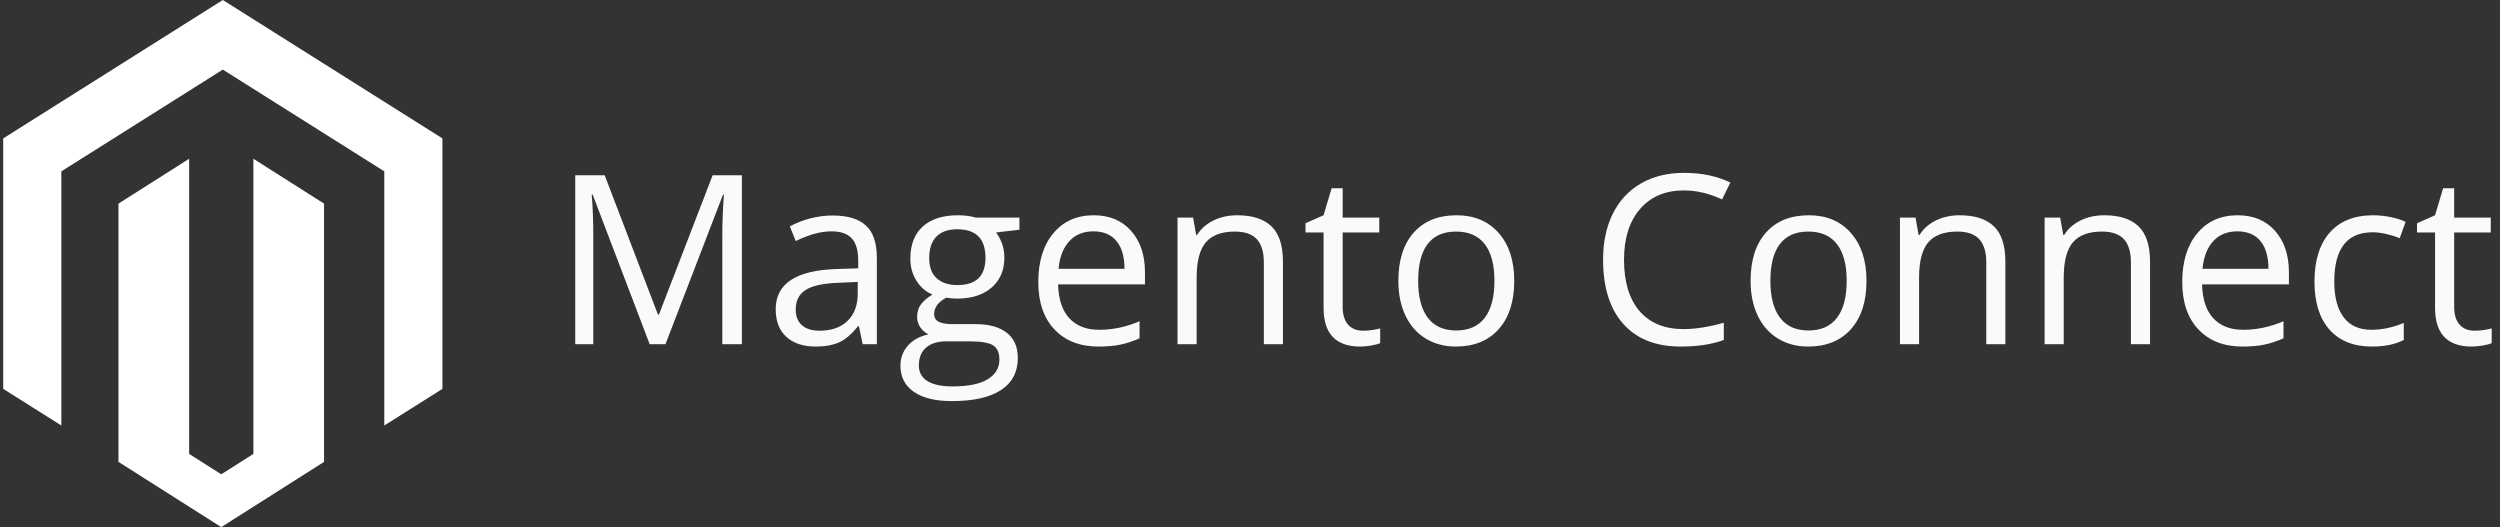 <?xml version="1.0" encoding="UTF-8" standalone="no"?>
<svg width="166px" height="35px" viewBox="0 0 166 35" version="1.1" xmlns="http://www.w3.org/2000/svg" xmlns:xlink="http://www.w3.org/1999/xlink">
    <rect x="0" y="0" width="166" height="35" fill="#333333" stroke="none"/>
    <defs></defs>
    <g id="Page-2" stroke="none" stroke-width="1" fill="none" fill-rule="evenodd">
        <g id="Desktop-HD-Copy-4" transform="translate(-80, -19)">
            <g id="magento-logo" transform="translate(80, 19)">
                <path d="M12.559,30.139 L14.692,31.493 L16.825,30.139 L16.825,10.542 L21.517,13.52 L21.517,30.668 L14.692,35 L7.866,30.668 L7.866,13.52 L12.559,10.542 L12.559,30.139 L12.559,30.139 Z M25.517,28.253 L25.517,11.378 L14.795,4.621 L4.073,11.378 L4.073,28.253 L0.213,25.82 L0.213,9.19 L14.795,0 L29.377,9.19 L29.377,25.82 L25.517,28.253 L25.517,28.253 Z" id="magento-mark" fill="#FFFFFF"></path>
                <path d="M43.139,22.857 L39.35,12.913 L39.288,12.913 C39.36,13.701 39.395,14.637 39.395,15.721 L39.395,22.857 L38.196,22.857 L38.196,11.639 L40.152,11.639 L43.69,20.893 L43.751,20.893 L47.319,11.639 L49.26,11.639 L49.26,22.857 L47.961,22.857 L47.961,15.629 C47.961,14.8 47.997,13.9 48.068,12.928 L48.007,12.928 L44.186,22.857 L43.139,22.857 Z M57.283,22.857 L57.031,21.66 L56.97,21.66 C56.552,22.187 56.135,22.544 55.72,22.731 C55.305,22.917 54.787,23.011 54.165,23.011 C53.335,23.011 52.684,22.796 52.213,22.366 C51.742,21.936 51.506,21.325 51.506,20.532 C51.506,18.834 52.859,17.944 55.564,17.862 L56.985,17.816 L56.985,17.294 C56.985,16.634 56.843,16.147 56.561,15.833 C56.278,15.518 55.826,15.361 55.204,15.361 C54.507,15.361 53.717,15.575 52.836,16.005 L52.446,15.031 C52.859,14.806 53.311,14.629 53.802,14.501 C54.294,14.373 54.787,14.309 55.281,14.309 C56.279,14.309 57.019,14.532 57.501,14.977 C57.982,15.422 58.223,16.136 58.223,17.118 L58.223,22.857 L57.283,22.857 Z M54.417,21.959 C55.207,21.959 55.827,21.742 56.278,21.307 C56.729,20.872 56.954,20.264 56.954,19.481 L56.954,18.721 L55.686,18.775 C54.677,18.811 53.95,18.968 53.504,19.247 C53.059,19.526 52.836,19.959 52.836,20.548 C52.836,21.008 52.975,21.358 53.252,21.599 C53.53,21.839 53.918,21.959 54.417,21.959 L54.417,21.959 Z M67.69,14.448 L67.69,15.253 L66.139,15.437 C66.281,15.616 66.409,15.85 66.521,16.139 C66.633,16.428 66.689,16.755 66.689,17.118 C66.689,17.941 66.409,18.599 65.848,19.09 C65.288,19.581 64.519,19.826 63.541,19.826 C63.291,19.826 63.057,19.806 62.838,19.765 C62.298,20.051 62.028,20.412 62.028,20.847 C62.028,21.077 62.122,21.247 62.311,21.357 C62.499,21.467 62.822,21.522 63.281,21.522 L64.763,21.522 C65.67,21.522 66.367,21.714 66.853,22.098 C67.34,22.481 67.583,23.039 67.583,23.77 C67.583,24.701 67.211,25.411 66.467,25.899 C65.723,26.388 64.638,26.632 63.212,26.632 C62.117,26.632 61.273,26.428 60.679,26.018 C60.086,25.609 59.789,25.031 59.789,24.284 C59.789,23.773 59.952,23.33 60.278,22.957 C60.604,22.583 61.063,22.33 61.653,22.197 C61.439,22.1 61.26,21.949 61.115,21.745 C60.97,21.54 60.897,21.302 60.897,21.031 C60.897,20.724 60.978,20.455 61.141,20.225 C61.304,19.995 61.562,19.773 61.913,19.558 C61.48,19.379 61.127,19.074 60.855,18.645 C60.582,18.215 60.446,17.724 60.446,17.171 C60.446,16.251 60.721,15.541 61.271,15.042 C61.822,14.543 62.601,14.294 63.609,14.294 C64.048,14.294 64.442,14.345 64.794,14.448 L67.69,14.448 Z M61.012,24.269 C61.012,24.724 61.203,25.07 61.585,25.305 C61.967,25.54 62.514,25.658 63.227,25.658 C64.292,25.658 65.08,25.498 65.592,25.178 C66.104,24.859 66.36,24.425 66.36,23.878 C66.36,23.422 66.22,23.107 65.94,22.93 C65.66,22.754 65.133,22.665 64.358,22.665 L62.838,22.665 C62.262,22.665 61.814,22.803 61.493,23.08 C61.172,23.356 61.012,23.752 61.012,24.269 L61.012,24.269 Z M61.699,17.141 C61.699,17.729 61.865,18.174 62.196,18.476 C62.527,18.778 62.988,18.929 63.579,18.929 C64.817,18.929 65.436,18.325 65.436,17.118 C65.436,15.854 64.809,15.223 63.556,15.223 C62.96,15.223 62.502,15.384 62.181,15.706 C61.86,16.028 61.699,16.506 61.699,17.141 L61.699,17.141 Z M72.947,23.011 C71.709,23.011 70.732,22.632 70.016,21.875 C69.301,21.118 68.943,20.067 68.943,18.721 C68.943,17.366 69.275,16.289 69.94,15.491 C70.605,14.693 71.497,14.294 72.618,14.294 C73.668,14.294 74.498,14.641 75.109,15.334 C75.72,16.027 76.026,16.941 76.026,18.077 L76.026,18.883 L70.257,18.883 C70.283,19.87 70.531,20.619 71.002,21.131 C71.473,21.642 72.137,21.898 72.993,21.898 C73.894,21.898 74.786,21.709 75.667,21.33 L75.667,22.466 C75.219,22.66 74.795,22.8 74.395,22.884 C73.995,22.968 73.512,23.011 72.947,23.011 L72.947,23.011 Z M72.603,15.361 C71.93,15.361 71.394,15.581 70.994,16.021 C70.595,16.46 70.359,17.069 70.288,17.847 L74.666,17.847 C74.666,17.044 74.488,16.428 74.131,16.001 C73.774,15.574 73.265,15.361 72.603,15.361 L72.603,15.361 Z M83.919,22.857 L83.919,17.417 C83.919,16.732 83.764,16.22 83.453,15.882 C83.142,15.545 82.656,15.376 81.994,15.376 C81.117,15.376 80.476,15.614 80.068,16.09 C79.661,16.565 79.457,17.35 79.457,18.445 L79.457,22.857 L78.188,22.857 L78.188,14.448 L79.22,14.448 L79.426,15.598 L79.487,15.598 C79.747,15.184 80.111,14.863 80.58,14.636 C81.049,14.408 81.571,14.294 82.146,14.294 C83.155,14.294 83.914,14.538 84.423,15.027 C84.933,15.515 85.187,16.297 85.187,17.371 L85.187,22.857 L83.919,22.857 Z M90.498,21.959 C90.722,21.959 90.939,21.943 91.147,21.91 C91.356,21.876 91.522,21.842 91.644,21.806 L91.644,22.78 C91.507,22.847 91.304,22.902 91.037,22.945 C90.769,22.989 90.528,23.011 90.315,23.011 C88.695,23.011 87.885,22.154 87.885,20.44 L87.885,15.437 L86.685,15.437 L86.685,14.824 L87.885,14.294 L88.42,12.499 L89.153,12.499 L89.153,14.448 L91.583,14.448 L91.583,15.437 L89.153,15.437 L89.153,20.386 C89.153,20.893 89.273,21.282 89.512,21.553 C89.752,21.824 90.08,21.959 90.498,21.959 L90.498,21.959 Z M100.546,18.645 C100.546,20.016 100.202,21.086 99.514,21.856 C98.827,22.626 97.877,23.011 96.664,23.011 C95.915,23.011 95.251,22.834 94.67,22.481 C94.089,22.128 93.641,21.622 93.325,20.962 C93.009,20.302 92.851,19.53 92.851,18.645 C92.851,17.274 93.193,16.206 93.875,15.441 C94.558,14.676 95.505,14.294 96.718,14.294 C97.889,14.294 98.82,14.685 99.51,15.468 C100.201,16.251 100.546,17.31 100.546,18.645 L100.546,18.645 Z M94.166,18.645 C94.166,19.719 94.38,20.537 94.807,21.1 C95.235,21.663 95.864,21.944 96.695,21.944 C97.525,21.944 98.155,21.664 98.586,21.104 C99.016,20.544 99.231,19.724 99.231,18.645 C99.231,17.576 99.016,16.764 98.586,16.208 C98.155,15.653 97.52,15.376 96.679,15.376 C95.849,15.376 95.223,15.65 94.8,16.197 C94.377,16.744 94.166,17.56 94.166,18.645 L94.166,18.645 Z M111.808,12.644 C110.581,12.644 109.612,13.055 108.901,13.876 C108.19,14.697 107.835,15.821 107.835,17.248 C107.835,18.716 108.178,19.851 108.863,20.651 C109.548,21.452 110.525,21.852 111.793,21.852 C112.573,21.852 113.461,21.711 114.46,21.43 L114.46,22.573 C113.686,22.865 112.73,23.011 111.595,23.011 C109.949,23.011 108.68,22.509 107.786,21.507 C106.892,20.504 106.445,19.079 106.445,17.233 C106.445,16.077 106.66,15.064 107.09,14.194 C107.521,13.325 108.142,12.655 108.955,12.184 C109.767,11.713 110.723,11.478 111.824,11.478 C112.995,11.478 114.019,11.693 114.895,12.123 L114.345,13.243 C113.5,12.844 112.654,12.644 111.808,12.644 L111.808,12.644 Z M123.935,18.645 C123.935,20.016 123.591,21.086 122.903,21.856 C122.215,22.626 121.265,23.011 120.053,23.011 C119.304,23.011 118.639,22.834 118.059,22.481 C117.478,22.128 117.03,21.622 116.714,20.962 C116.398,20.302 116.24,19.53 116.24,18.645 C116.24,17.274 116.581,16.206 117.264,15.441 C117.947,14.676 118.894,14.294 120.107,14.294 C121.278,14.294 122.209,14.685 122.899,15.468 C123.59,16.251 123.935,17.31 123.935,18.645 L123.935,18.645 Z M117.554,18.645 C117.554,19.719 117.768,20.537 118.196,21.1 C118.624,21.663 119.253,21.944 120.084,21.944 C120.914,21.944 121.544,21.664 121.975,21.104 C122.405,20.544 122.62,19.724 122.62,18.645 C122.62,17.576 122.405,16.764 121.975,16.208 C121.544,15.653 120.909,15.376 120.068,15.376 C119.238,15.376 118.611,15.65 118.189,16.197 C117.766,16.744 117.554,17.56 117.554,18.645 L117.554,18.645 Z M131.889,22.857 L131.889,17.417 C131.889,16.732 131.733,16.22 131.423,15.882 C131.112,15.545 130.626,15.376 129.963,15.376 C129.087,15.376 128.445,15.614 128.038,16.09 C127.63,16.565 127.427,17.35 127.427,18.445 L127.427,22.857 L126.158,22.857 L126.158,14.448 L127.19,14.448 L127.396,15.598 L127.457,15.598 C127.717,15.184 128.081,14.863 128.55,14.636 C129.018,14.408 129.541,14.294 130.116,14.294 C131.125,14.294 131.884,14.538 132.393,15.027 C132.903,15.515 133.157,16.297 133.157,17.371 L133.157,22.857 L131.889,22.857 Z M141.493,22.857 L141.493,17.417 C141.493,16.732 141.338,16.22 141.027,15.882 C140.717,15.545 140.23,15.376 139.568,15.376 C138.692,15.376 138.05,15.614 137.642,16.09 C137.235,16.565 137.031,17.35 137.031,18.445 L137.031,22.857 L135.763,22.857 L135.763,14.448 L136.794,14.448 L137.001,15.598 L137.062,15.598 C137.322,15.184 137.686,14.863 138.154,14.636 C138.623,14.408 139.145,14.294 139.721,14.294 C140.729,14.294 141.488,14.538 141.998,15.027 C142.507,15.515 142.762,16.297 142.762,17.371 L142.762,22.857 L141.493,22.857 Z M148.905,23.011 C147.667,23.011 146.691,22.632 145.975,21.875 C145.259,21.118 144.901,20.067 144.901,18.721 C144.901,17.366 145.234,16.289 145.898,15.491 C146.563,14.693 147.456,14.294 148.577,14.294 C149.626,14.294 150.456,14.641 151.068,15.334 C151.679,16.027 151.984,16.941 151.984,18.077 L151.984,18.883 L146.216,18.883 C146.241,19.87 146.489,20.619 146.961,21.131 C147.432,21.642 148.095,21.898 148.951,21.898 C149.853,21.898 150.744,21.709 151.625,21.33 L151.625,22.466 C151.177,22.66 150.753,22.8 150.353,22.884 C149.953,22.968 149.471,23.011 148.905,23.011 L148.905,23.011 Z M148.561,15.361 C147.889,15.361 147.353,15.581 146.953,16.021 C146.553,16.46 146.317,17.069 146.246,17.847 L150.624,17.847 C150.624,17.044 150.446,16.428 150.09,16.001 C149.733,15.574 149.224,15.361 148.561,15.361 L148.561,15.361 Z M157.494,23.011 C156.281,23.011 155.343,22.636 154.678,21.887 C154.013,21.137 153.681,20.077 153.681,18.706 C153.681,17.299 154.018,16.212 154.693,15.445 C155.368,14.678 156.33,14.294 157.578,14.294 C157.98,14.294 158.382,14.338 158.785,14.425 C159.187,14.511 159.503,14.614 159.732,14.731 L159.343,15.813 C159.063,15.701 158.757,15.607 158.426,15.533 C158.095,15.459 157.802,15.422 157.547,15.422 C155.846,15.422 154.995,16.512 154.995,18.691 C154.995,19.724 155.203,20.517 155.618,21.069 C156.033,21.622 156.648,21.898 157.463,21.898 C158.161,21.898 158.877,21.747 159.61,21.445 L159.61,22.573 C159.05,22.865 158.344,23.011 157.494,23.011 L157.494,23.011 Z M164.302,21.959 C164.526,21.959 164.742,21.943 164.951,21.91 C165.16,21.876 165.326,21.842 165.448,21.806 L165.448,22.78 C165.31,22.847 165.108,22.902 164.84,22.945 C164.573,22.989 164.332,23.011 164.118,23.011 C162.498,23.011 161.688,22.154 161.688,20.44 L161.688,15.437 L160.489,15.437 L160.489,14.824 L161.688,14.294 L162.223,12.499 L162.957,12.499 L162.957,14.448 L165.387,14.448 L165.387,15.437 L162.957,15.437 L162.957,20.386 C162.957,20.893 163.077,21.282 163.316,21.553 C163.555,21.824 163.884,21.959 164.302,21.959 L164.302,21.959 Z" id="magento-type" fill="#FAFAFA"></path>
            </g>
        </g>
    </g>
</svg>